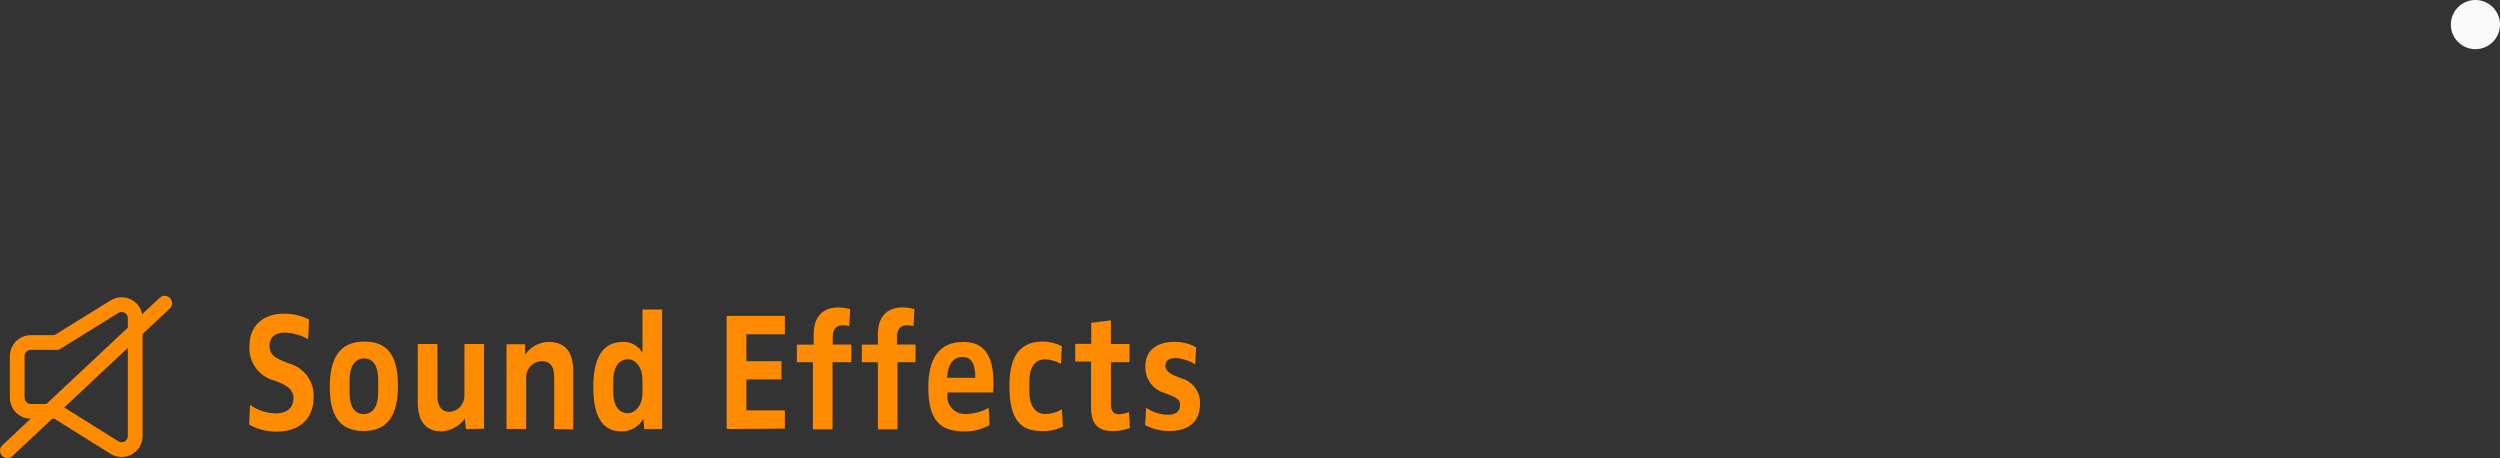 <svg version="1.1" xmlns="http://www.w3.org/2000/svg" xmlns:xlink="http://www.w3.org/1999/xlink" width="254.25" height="46.583"><rect width="100%" height="100%" fill="#333333" stroke="none"/><g transform="translate(-230.25,-224.167)"><g data-paper-data="{&quot;isPaintingLayer&quot;:true}" fill="none" fill-rule="nonzero" stroke="none" stroke-width="none" stroke-linecap="none" stroke-linejoin="miter" stroke-miterlimit="10" stroke-dasharray="" stroke-dashoffset="0" font-family="none" font-weight="none" font-size="none" text-anchor="none" style="mix-blend-mode: normal"><g fill="#ff8c00" stroke="none" stroke-width="1" stroke-linecap="butt"><path d="M258.41,268.06c-0.986,0.016 -1.959,-0.229 -2.82,-0.71l0.09,-2c0.759,0.537 1.661,0.836 2.59,0.86c1.31,0 1.83,-0.71 1.83,-1.55c0,-0.84 -0.66,-1.29 -1.54,-1.64l-0.41,-0.15c-1.595,-0.417 -2.661,-1.917 -2.53,-3.56c0,-1.88 1.25,-3.24 3.5,-3.24c0.888,-0.011 1.766,0.192 2.56,0.59l-0.09,2c-0.719,-0.406 -1.525,-0.635 -2.35,-0.67c-1,0 -1.58,0.47 -1.58,1.35c0,0.88 0.53,1.22 1.51,1.6l0.41,0.17c1.579,0.403 2.654,1.863 2.57,3.49c0,1.93 -1.23,3.46 -3.74,3.46z"/><path d="M267.24,268c-2.56,0 -3.45,-1.7 -3.45,-4.51c0,-2.81 0.95,-4.59 3.51,-4.59c2.56,0 3.42,1.69 3.42,4.52c0,2.83 -0.94,4.58 -3.48,4.58zM268.71,262.76c0,-1.29 -0.45,-2.14 -1.43,-2.14c-0.98,0 -1.48,0.88 -1.48,2.18v1.34c0,1.29 0.46,2.14 1.44,2.14c0.98,0 1.47,-0.88 1.47,-2.17z"/><path d="M277.64,267.8l-0.12,-1.05v0c-0.557,0.769 -1.432,1.243 -2.38,1.29c-1.41,0 -2.4,-0.86 -2.4,-2.89v-6h2v5.28c0,0.84 0.26,1.62 1.25,1.62c0.846,-0.063 1.498,-0.772 1.49,-1.62v-5.28h2v8.62z"/><path d="M286.61,267.8v-5.27c0,-0.85 -0.21,-1.63 -1.28,-1.63c-0.861,0.031 -1.549,0.728 -1.57,1.59v5.31h-2v-8.62h1.89v1.05v0c0.551,-0.795 1.452,-1.275 2.42,-1.29c1.49,0 2.47,0.86 2.47,2.9v6z"/><path d="M295.77,267.8l-0.09,-1.05v0c-0.446,0.816 -1.311,1.314 -2.24,1.29c-2.12,0 -2.85,-1.84 -2.85,-4.53c0,-2.69 0.79,-4.57 3,-4.57c0.825,-0.036 1.599,0.398 2,1.12v0v-4.41h2v12.15zM295.59,262.8c0,-1.25 -0.68,-2.09 -1.46,-2.09c-1.08,0 -1.52,1 -1.52,2.22v1.09c0,1.38 0.58,2.17 1.46,2.17c0.88,0 1.52,-0.93 1.52,-2z"/><path d="M304.15,267.8v-11.5h5.92v1.86h-3.91v2.74h3.57v1.85h-3.57v3.15h3.91v1.86z"/><path d="M314.92,261v6.83h-2v-6.83h-1.63v-1.79h1.71v-1.05c0,-1.85 1,-2.73 2.53,-2.73c0.403,0.004 0.804,0.065 1.19,0.18l-0.1,1.72c-0.222,-0.057 -0.451,-0.087 -0.68,-0.09c-0.61,0 -1,0.4 -1,1.19v0.78h1.89v1.79z"/><path d="M321.53,261v6.83h-2v-6.83h-1.63v-1.79h1.63v-1.05c0,-1.85 1,-2.73 2.53,-2.73c0.403,0.004 0.804,0.065 1.19,0.18l-0.1,1.72c-0.222,-0.057 -0.451,-0.087 -0.68,-0.09c-0.61,0 -1,0.4 -1,1.19v0.78h1.89v1.79z"/><path d="M331.25,264.08h-4.64v0.19c-0.069,0.52 0.097,1.044 0.452,1.43c0.355,0.386 0.864,0.595 1.388,0.57c0.822,-0.01 1.63,-0.223 2.35,-0.62l0.09,1.74c-0.806,0.458 -1.723,0.683 -2.65,0.65c-2.85,0 -3.58,-1.76 -3.58,-4.51c0,-2.75 1,-4.59 3.55,-4.59c2.1,0 3.07,1.33 3.07,4.14c0,0.17 -0.01,0.74 -0.03,1zM328.13,260.47c-1.09,0 -1.55,1.07 -1.55,2.12h2.86c0,-1.01 -0.17,-2.12 -1.31,-2.12z"/><path d="M336.11,268c-2.5,0 -3.2,-1.81 -3.2,-4.57c0,-2.76 0.85,-4.53 3.41,-4.53c0.669,0.003 1.328,0.168 1.92,0.48l-0.09,1.79c-0.495,-0.283 -1.051,-0.44 -1.62,-0.46c-1,0 -1.6,0.78 -1.6,2.28v1.01c0,1.58 0.74,2.27 1.6,2.27c0.603,-0.001 1.195,-0.167 1.71,-0.48l0.11,1.76c-0.694,0.345 -1.467,0.5 -2.24,0.45z"/><path d="M343.3,268c-1.45,0 -2.09,-0.81 -2.09,-2.41c0,0 0,0 0,-4.66h-1.61v-1.79h1.63v-2.14l2,-0.26v2.41h1.89v1.85h-1.89v4.23c0,0.76 0.26,1.07 0.84,1.07c0.344,-0.019 0.682,-0.096 1,-0.23l0.09,1.62c-0.592,0.231 -1.225,0.337 -1.86,0.31z"/><path d="M349.17,268c-0.857,0.005 -1.702,-0.202 -2.46,-0.6l0.1,-1.76c0.641,0.438 1.394,0.684 2.17,0.71c1,0 1.28,-0.47 1.28,-0.95c0,-0.48 -0.15,-0.69 -0.89,-1c-0.2,-0.09 -0.45,-0.18 -0.72,-0.28c-1.171,-0.353 -1.958,-1.448 -1.92,-2.67c0,-1.64 1.14,-2.52 3,-2.52c0.754,0.002 1.496,0.191 2.16,0.55l-0.09,1.74c-0.588,-0.37 -1.257,-0.59 -1.95,-0.64c-0.78,0 -1.08,0.31 -1.08,0.78c0,0.47 0.34,0.76 1.13,1.09l0.52,0.2c1.169,0.328 1.948,1.429 1.87,2.64c-0.03,1.71 -1.08,2.71 -3.12,2.71z"/></g><path d="M241.9,255.35c0.425,-0.26 0.957,-0.271 1.392,-0.028c0.435,0.242 0.706,0.7 0.708,1.198v12c-0.003,0.498 -0.273,0.956 -0.708,1.198c-0.435,0.242 -0.967,0.232 -1.392,-0.028l-5.9,-3.69h-2.62c-0.762,0 -1.38,-0.618 -1.38,-1.38v-4.24c0,-0.762 0.618,-1.38 1.38,-1.38h2.62z" data-paper-data="{&quot;origPos&quot;:null}" fill="none" stroke="#ff8c00" stroke-width="1.5" stroke-linecap="butt"/><path d="M231,270l16,-15" data-paper-data="{&quot;origPos&quot;:null}" fill="none" stroke="#ff8c00" stroke-width="1.5" stroke-linecap="round"/><path d="M479.5,226.667c0,-1.381 1.119,-2.5 2.5,-2.5c1.381,0 2.5,1.119 2.5,2.5c0,1.381 -1.119,2.5 -2.5,2.5c-1.381,0 -2.5,-1.119 -2.5,-2.5z" fill="#fafafa" stroke="none" stroke-width="0.5" stroke-linecap="butt"/></g></g></svg>